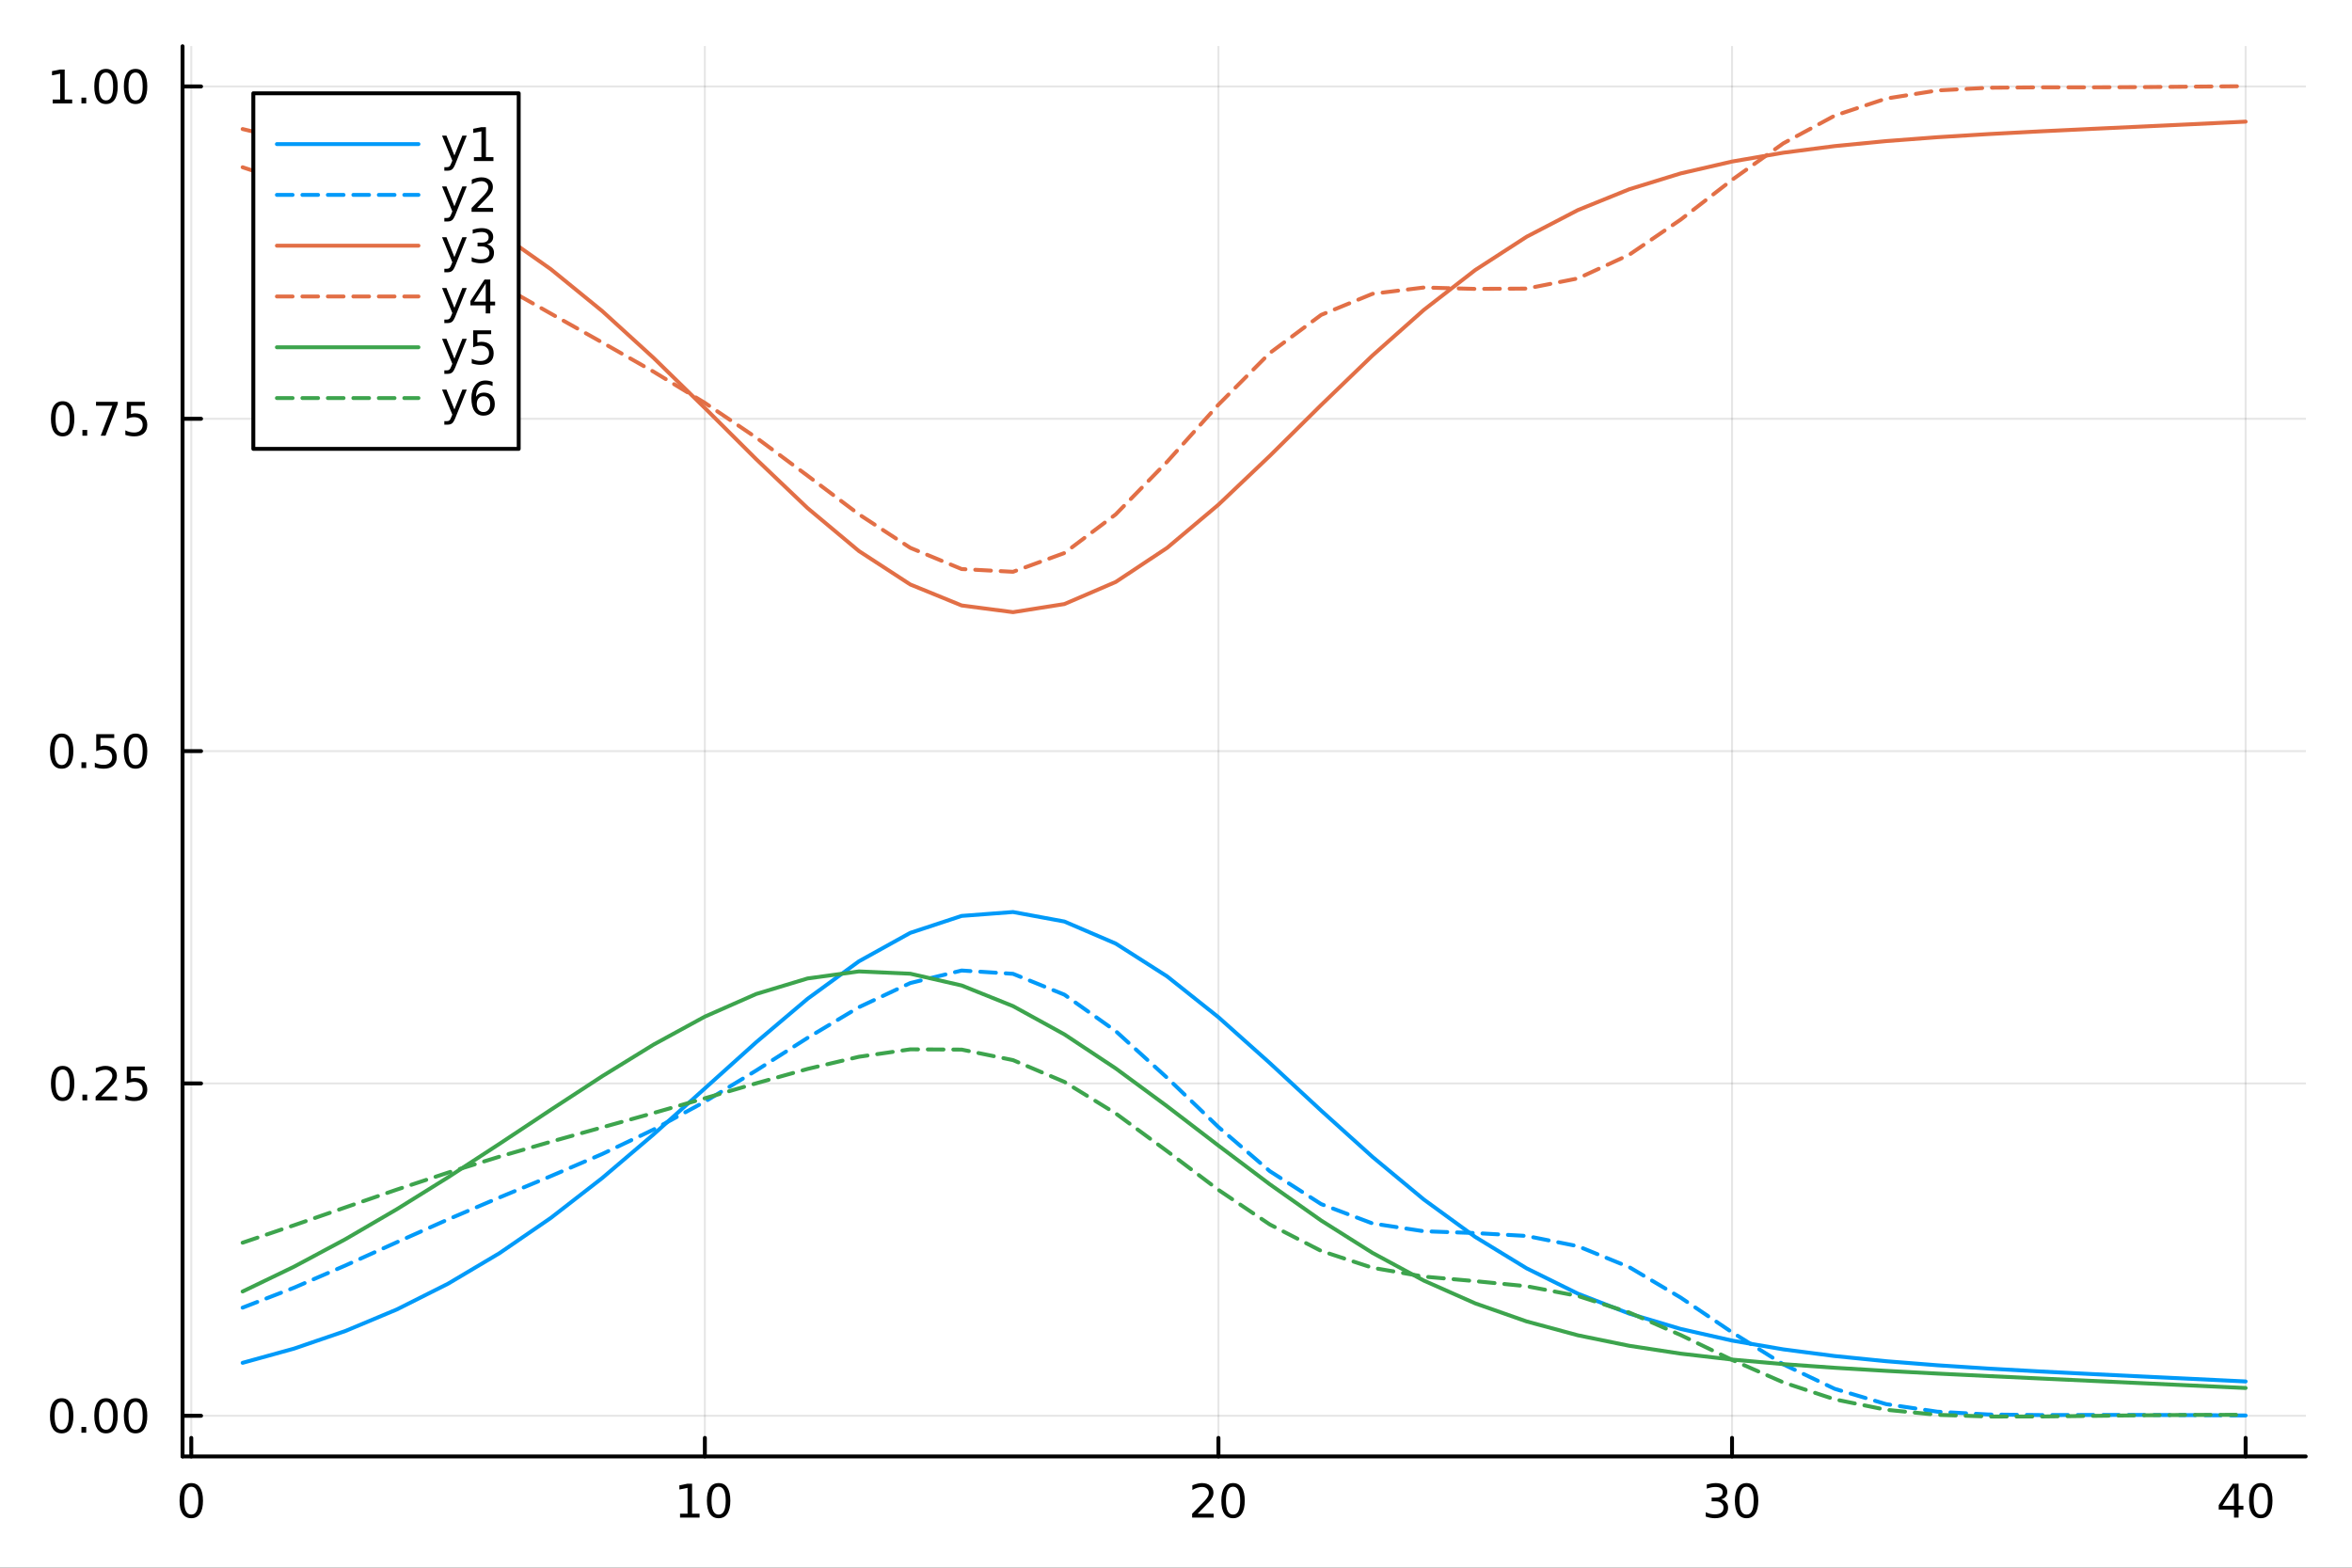 <?xml version="1.0" encoding="utf-8"?>
<svg xmlns="http://www.w3.org/2000/svg" xmlns:xlink="http://www.w3.org/1999/xlink" width="600" height="400" viewBox="0 0 2400 1600">
<rect x="0" y="0" width="2400" height="1600" fill="#333333" stroke="none"/>
<defs>
  <clipPath id="clip830">
    <rect x="0" y="0" width="2400" height="1600"/>
  </clipPath>
</defs>
<path clip-path="url(#clip830)" d="M0 1600 L2400 1600 L2400 0 L0 0  Z" fill="#ffffff" fill-rule="evenodd" fill-opacity="1"/>
<defs>
  <clipPath id="clip831">
    <rect x="480" y="0" width="1681" height="1600"/>
  </clipPath>
</defs>
<path clip-path="url(#clip830)" d="M186.274 1486.45 L2352.76 1486.45 L2352.76 47.244 L186.274 47.244  Z" fill="#ffffff" fill-rule="evenodd" fill-opacity="1"/>
<defs>
  <clipPath id="clip832">
    <rect x="186" y="47" width="2167" height="1440"/>
  </clipPath>
</defs>
<polyline clip-path="url(#clip832)" style="stroke:#000000; stroke-linecap:round; stroke-linejoin:round; stroke-width:2; stroke-opacity:0.1; fill:none" points="195.183,1486.45 195.183,47.244 "/>
<polyline clip-path="url(#clip832)" style="stroke:#000000; stroke-linecap:round; stroke-linejoin:round; stroke-width:2; stroke-opacity:0.1; fill:none" points="719.247,1486.45 719.247,47.244 "/>
<polyline clip-path="url(#clip832)" style="stroke:#000000; stroke-linecap:round; stroke-linejoin:round; stroke-width:2; stroke-opacity:0.1; fill:none" points="1243.31,1486.45 1243.31,47.244 "/>
<polyline clip-path="url(#clip832)" style="stroke:#000000; stroke-linecap:round; stroke-linejoin:round; stroke-width:2; stroke-opacity:0.1; fill:none" points="1767.38,1486.45 1767.38,47.244 "/>
<polyline clip-path="url(#clip832)" style="stroke:#000000; stroke-linecap:round; stroke-linejoin:round; stroke-width:2; stroke-opacity:0.1; fill:none" points="2291.44,1486.45 2291.44,47.244 "/>
<polyline clip-path="url(#clip830)" style="stroke:#000000; stroke-linecap:round; stroke-linejoin:round; stroke-width:4; stroke-opacity:1; fill:none" points="186.274,1486.45 2352.76,1486.45 "/>
<polyline clip-path="url(#clip830)" style="stroke:#000000; stroke-linecap:round; stroke-linejoin:round; stroke-width:4; stroke-opacity:1; fill:none" points="195.183,1486.45 195.183,1467.55 "/>
<polyline clip-path="url(#clip830)" style="stroke:#000000; stroke-linecap:round; stroke-linejoin:round; stroke-width:4; stroke-opacity:1; fill:none" points="719.247,1486.45 719.247,1467.55 "/>
<polyline clip-path="url(#clip830)" style="stroke:#000000; stroke-linecap:round; stroke-linejoin:round; stroke-width:4; stroke-opacity:1; fill:none" points="1243.31,1486.45 1243.31,1467.55 "/>
<polyline clip-path="url(#clip830)" style="stroke:#000000; stroke-linecap:round; stroke-linejoin:round; stroke-width:4; stroke-opacity:1; fill:none" points="1767.38,1486.45 1767.38,1467.55 "/>
<polyline clip-path="url(#clip830)" style="stroke:#000000; stroke-linecap:round; stroke-linejoin:round; stroke-width:4; stroke-opacity:1; fill:none" points="2291.44,1486.45 2291.44,1467.55 "/>
<path clip-path="url(#clip830)" d="M195.183 1517.37 Q191.572 1517.37 189.743 1520.93 Q187.938 1524.47 187.938 1531.6 Q187.938 1538.71 189.743 1542.27 Q191.572 1545.82 195.183 1545.82 Q198.817 1545.82 200.623 1542.27 Q202.452 1538.71 202.452 1531.6 Q202.452 1524.47 200.623 1520.93 Q198.817 1517.37 195.183 1517.37 M195.183 1513.66 Q200.993 1513.66 204.049 1518.27 Q207.127 1522.85 207.127 1531.6 Q207.127 1540.33 204.049 1544.94 Q200.993 1549.52 195.183 1549.52 Q189.373 1549.52 186.294 1544.94 Q183.239 1540.33 183.239 1531.6 Q183.239 1522.85 186.294 1518.27 Q189.373 1513.66 195.183 1513.66 Z" fill="#000000" fill-rule="nonzero" fill-opacity="1" /><path clip-path="url(#clip830)" d="M693.935 1544.91 L701.574 1544.91 L701.574 1518.55 L693.264 1520.21 L693.264 1515.95 L701.528 1514.29 L706.204 1514.29 L706.204 1544.91 L713.842 1544.91 L713.842 1548.85 L693.935 1548.85 L693.935 1544.91 Z" fill="#000000" fill-rule="nonzero" fill-opacity="1" /><path clip-path="url(#clip830)" d="M733.287 1517.37 Q729.676 1517.37 727.847 1520.93 Q726.041 1524.47 726.041 1531.6 Q726.041 1538.71 727.847 1542.27 Q729.676 1545.82 733.287 1545.82 Q736.921 1545.82 738.726 1542.27 Q740.555 1538.71 740.555 1531.6 Q740.555 1524.47 738.726 1520.93 Q736.921 1517.37 733.287 1517.37 M733.287 1513.66 Q739.097 1513.66 742.152 1518.27 Q745.231 1522.85 745.231 1531.6 Q745.231 1540.33 742.152 1544.94 Q739.097 1549.52 733.287 1549.52 Q727.477 1549.52 724.398 1544.94 Q721.342 1540.33 721.342 1531.6 Q721.342 1522.85 724.398 1518.27 Q727.477 1513.66 733.287 1513.66 Z" fill="#000000" fill-rule="nonzero" fill-opacity="1" /><path clip-path="url(#clip830)" d="M1222.08 1544.91 L1238.4 1544.91 L1238.4 1548.85 L1216.46 1548.85 L1216.46 1544.91 Q1219.12 1542.16 1223.71 1537.53 Q1228.31 1532.88 1229.49 1531.53 Q1231.74 1529.01 1232.62 1527.27 Q1233.52 1525.51 1233.52 1523.82 Q1233.52 1521.07 1231.58 1519.33 Q1229.65 1517.6 1226.55 1517.6 Q1224.35 1517.6 1221.9 1518.36 Q1219.47 1519.13 1216.69 1520.68 L1216.69 1515.95 Q1219.52 1514.82 1221.97 1514.24 Q1224.42 1513.66 1226.46 1513.66 Q1231.83 1513.66 1235.02 1516.35 Q1238.22 1519.03 1238.22 1523.52 Q1238.22 1525.65 1237.41 1527.57 Q1236.62 1529.47 1234.52 1532.07 Q1233.94 1532.74 1230.83 1535.95 Q1227.73 1539.15 1222.08 1544.91 Z" fill="#000000" fill-rule="nonzero" fill-opacity="1" /><path clip-path="url(#clip830)" d="M1258.22 1517.37 Q1254.61 1517.37 1252.78 1520.93 Q1250.97 1524.47 1250.97 1531.6 Q1250.97 1538.71 1252.78 1542.27 Q1254.61 1545.82 1258.22 1545.82 Q1261.85 1545.82 1263.66 1542.27 Q1265.49 1538.71 1265.49 1531.6 Q1265.49 1524.47 1263.66 1520.93 Q1261.85 1517.37 1258.22 1517.37 M1258.22 1513.66 Q1264.03 1513.66 1267.08 1518.27 Q1270.16 1522.85 1270.16 1531.6 Q1270.16 1540.33 1267.08 1544.94 Q1264.03 1549.52 1258.22 1549.52 Q1252.41 1549.52 1249.33 1544.94 Q1246.27 1540.33 1246.27 1531.6 Q1246.27 1522.85 1249.33 1518.27 Q1252.41 1513.66 1258.22 1513.66 Z" fill="#000000" fill-rule="nonzero" fill-opacity="1" /><path clip-path="url(#clip830)" d="M1756.22 1530.21 Q1759.58 1530.93 1761.45 1533.2 Q1763.35 1535.47 1763.35 1538.8 Q1763.35 1543.92 1759.83 1546.72 Q1756.31 1549.52 1749.83 1549.52 Q1747.65 1549.52 1745.34 1549.08 Q1743.05 1548.66 1740.59 1547.81 L1740.59 1543.29 Q1742.54 1544.43 1744.85 1545.01 Q1747.17 1545.58 1749.69 1545.58 Q1754.09 1545.58 1756.38 1543.85 Q1758.7 1542.11 1758.7 1538.8 Q1758.7 1535.75 1756.54 1534.03 Q1754.41 1532.3 1750.59 1532.3 L1746.57 1532.3 L1746.57 1528.45 L1750.78 1528.45 Q1754.23 1528.45 1756.06 1527.09 Q1757.89 1525.7 1757.89 1523.11 Q1757.89 1520.45 1755.99 1519.03 Q1754.11 1517.6 1750.59 1517.6 Q1748.67 1517.6 1746.47 1518.01 Q1744.27 1518.43 1741.64 1519.31 L1741.64 1515.14 Q1744.3 1514.4 1746.61 1514.03 Q1748.95 1513.66 1751.01 1513.66 Q1756.33 1513.66 1759.44 1516.09 Q1762.54 1518.5 1762.54 1522.62 Q1762.54 1525.49 1760.89 1527.48 Q1759.25 1529.45 1756.22 1530.21 Z" fill="#000000" fill-rule="nonzero" fill-opacity="1" /><path clip-path="url(#clip830)" d="M1782.21 1517.37 Q1778.6 1517.37 1776.77 1520.93 Q1774.97 1524.47 1774.97 1531.6 Q1774.97 1538.71 1776.77 1542.27 Q1778.6 1545.82 1782.21 1545.82 Q1785.85 1545.82 1787.65 1542.27 Q1789.48 1538.71 1789.48 1531.6 Q1789.48 1524.47 1787.65 1520.93 Q1785.85 1517.37 1782.21 1517.37 M1782.21 1513.66 Q1788.02 1513.66 1791.08 1518.27 Q1794.16 1522.85 1794.16 1531.6 Q1794.16 1540.33 1791.08 1544.94 Q1788.02 1549.52 1782.21 1549.52 Q1776.4 1549.52 1773.33 1544.94 Q1770.27 1540.33 1770.27 1531.6 Q1770.27 1522.85 1773.33 1518.27 Q1776.4 1513.66 1782.21 1513.66 Z" fill="#000000" fill-rule="nonzero" fill-opacity="1" /><path clip-path="url(#clip830)" d="M2279.61 1518.36 L2267.81 1536.81 L2279.61 1536.81 L2279.61 1518.36 M2278.38 1514.29 L2284.26 1514.29 L2284.26 1536.81 L2289.2 1536.81 L2289.2 1540.7 L2284.26 1540.7 L2284.26 1548.85 L2279.61 1548.85 L2279.61 1540.7 L2264.01 1540.7 L2264.01 1536.19 L2278.38 1514.29 Z" fill="#000000" fill-rule="nonzero" fill-opacity="1" /><path clip-path="url(#clip830)" d="M2306.93 1517.37 Q2303.32 1517.37 2301.49 1520.93 Q2299.68 1524.47 2299.68 1531.6 Q2299.68 1538.71 2301.49 1542.27 Q2303.32 1545.82 2306.93 1545.82 Q2310.56 1545.82 2312.37 1542.27 Q2314.19 1538.71 2314.19 1531.6 Q2314.19 1524.47 2312.37 1520.93 Q2310.56 1517.37 2306.93 1517.37 M2306.93 1513.66 Q2312.74 1513.66 2315.79 1518.27 Q2318.87 1522.85 2318.87 1531.6 Q2318.87 1540.33 2315.79 1544.94 Q2312.74 1549.52 2306.93 1549.52 Q2301.12 1549.52 2298.04 1544.94 Q2294.98 1540.33 2294.98 1531.6 Q2294.98 1522.85 2298.04 1518.27 Q2301.12 1513.66 2306.93 1513.66 Z" fill="#000000" fill-rule="nonzero" fill-opacity="1" /><polyline clip-path="url(#clip832)" style="stroke:#000000; stroke-linecap:round; stroke-linejoin:round; stroke-width:2; stroke-opacity:0.1; fill:none" points="186.274,1444.96 2352.76,1444.96 "/>
<polyline clip-path="url(#clip832)" style="stroke:#000000; stroke-linecap:round; stroke-linejoin:round; stroke-width:2; stroke-opacity:0.1; fill:none" points="186.274,1105.77 2352.76,1105.77 "/>
<polyline clip-path="url(#clip832)" style="stroke:#000000; stroke-linecap:round; stroke-linejoin:round; stroke-width:2; stroke-opacity:0.1; fill:none" points="186.274,766.593 2352.76,766.593 "/>
<polyline clip-path="url(#clip832)" style="stroke:#000000; stroke-linecap:round; stroke-linejoin:round; stroke-width:2; stroke-opacity:0.1; fill:none" points="186.274,427.412 2352.76,427.412 "/>
<polyline clip-path="url(#clip832)" style="stroke:#000000; stroke-linecap:round; stroke-linejoin:round; stroke-width:2; stroke-opacity:0.1; fill:none" points="186.274,88.231 2352.76,88.231 "/>
<polyline clip-path="url(#clip830)" style="stroke:#000000; stroke-linecap:round; stroke-linejoin:round; stroke-width:4; stroke-opacity:1; fill:none" points="186.274,1486.45 186.274,47.244 "/>
<polyline clip-path="url(#clip830)" style="stroke:#000000; stroke-linecap:round; stroke-linejoin:round; stroke-width:4; stroke-opacity:1; fill:none" points="186.274,1444.96 205.172,1444.96 "/>
<polyline clip-path="url(#clip830)" style="stroke:#000000; stroke-linecap:round; stroke-linejoin:round; stroke-width:4; stroke-opacity:1; fill:none" points="186.274,1105.77 205.172,1105.77 "/>
<polyline clip-path="url(#clip830)" style="stroke:#000000; stroke-linecap:round; stroke-linejoin:round; stroke-width:4; stroke-opacity:1; fill:none" points="186.274,766.593 205.172,766.593 "/>
<polyline clip-path="url(#clip830)" style="stroke:#000000; stroke-linecap:round; stroke-linejoin:round; stroke-width:4; stroke-opacity:1; fill:none" points="186.274,427.412 205.172,427.412 "/>
<polyline clip-path="url(#clip830)" style="stroke:#000000; stroke-linecap:round; stroke-linejoin:round; stroke-width:4; stroke-opacity:1; fill:none" points="186.274,88.231 205.172,88.231 "/>
<path clip-path="url(#clip830)" d="M62.937 1430.75 Q59.325 1430.75 57.497 1434.32 Q55.691 1437.86 55.691 1444.99 Q55.691 1452.1 57.497 1455.66 Q59.325 1459.2 62.937 1459.2 Q66.571 1459.2 68.376 1455.66 Q70.205 1452.1 70.205 1444.99 Q70.205 1437.86 68.376 1434.32 Q66.571 1430.75 62.937 1430.75 M62.937 1427.05 Q68.747 1427.05 71.802 1431.66 Q74.881 1436.24 74.881 1444.99 Q74.881 1453.72 71.802 1458.32 Q68.747 1462.91 62.937 1462.91 Q57.126 1462.91 54.048 1458.32 Q50.992 1453.72 50.992 1444.99 Q50.992 1436.24 54.048 1431.66 Q57.126 1427.05 62.937 1427.05 Z" fill="#000000" fill-rule="nonzero" fill-opacity="1" /><path clip-path="url(#clip830)" d="M83.098 1456.36 L87.983 1456.36 L87.983 1462.24 L83.098 1462.24 L83.098 1456.36 Z" fill="#000000" fill-rule="nonzero" fill-opacity="1" /><path clip-path="url(#clip830)" d="M108.168 1430.75 Q104.557 1430.75 102.728 1434.32 Q100.922 1437.86 100.922 1444.99 Q100.922 1452.1 102.728 1455.66 Q104.557 1459.2 108.168 1459.2 Q111.802 1459.2 113.608 1455.66 Q115.436 1452.1 115.436 1444.99 Q115.436 1437.86 113.608 1434.32 Q111.802 1430.75 108.168 1430.75 M108.168 1427.05 Q113.978 1427.05 117.033 1431.66 Q120.112 1436.24 120.112 1444.99 Q120.112 1453.72 117.033 1458.32 Q113.978 1462.91 108.168 1462.91 Q102.358 1462.91 99.279 1458.32 Q96.223 1453.72 96.223 1444.99 Q96.223 1436.24 99.279 1431.66 Q102.358 1427.05 108.168 1427.05 Z" fill="#000000" fill-rule="nonzero" fill-opacity="1" /><path clip-path="url(#clip830)" d="M138.33 1430.75 Q134.719 1430.75 132.89 1434.32 Q131.084 1437.86 131.084 1444.99 Q131.084 1452.1 132.89 1455.66 Q134.719 1459.2 138.33 1459.2 Q141.964 1459.2 143.769 1455.66 Q145.598 1452.1 145.598 1444.99 Q145.598 1437.86 143.769 1434.32 Q141.964 1430.75 138.33 1430.75 M138.33 1427.05 Q144.14 1427.05 147.195 1431.66 Q150.274 1436.24 150.274 1444.99 Q150.274 1453.72 147.195 1458.32 Q144.14 1462.91 138.33 1462.91 Q132.519 1462.91 129.441 1458.32 Q126.385 1453.72 126.385 1444.99 Q126.385 1436.24 129.441 1431.66 Q132.519 1427.05 138.33 1427.05 Z" fill="#000000" fill-rule="nonzero" fill-opacity="1" /><path clip-path="url(#clip830)" d="M63.932 1091.57 Q60.321 1091.57 58.492 1095.14 Q56.687 1098.68 56.687 1105.81 Q56.687 1112.92 58.492 1116.48 Q60.321 1120.02 63.932 1120.02 Q67.566 1120.02 69.372 1116.48 Q71.2 1112.92 71.2 1105.81 Q71.2 1098.68 69.372 1095.14 Q67.566 1091.57 63.932 1091.57 M63.932 1087.87 Q69.742 1087.87 72.798 1092.48 Q75.876 1097.06 75.876 1105.81 Q75.876 1114.54 72.798 1119.14 Q69.742 1123.73 63.932 1123.73 Q58.122 1123.73 55.043 1119.14 Q51.987 1114.54 51.987 1105.81 Q51.987 1097.06 55.043 1092.48 Q58.122 1087.87 63.932 1087.87 Z" fill="#000000" fill-rule="nonzero" fill-opacity="1" /><path clip-path="url(#clip830)" d="M84.094 1117.17 L88.978 1117.17 L88.978 1123.05 L84.094 1123.05 L84.094 1117.17 Z" fill="#000000" fill-rule="nonzero" fill-opacity="1" /><path clip-path="url(#clip830)" d="M103.191 1119.12 L119.51 1119.12 L119.51 1123.05 L97.566 1123.05 L97.566 1119.12 Q100.228 1116.36 104.811 1111.73 Q109.418 1107.08 110.598 1105.74 Q112.844 1103.22 113.723 1101.48 Q114.626 1099.72 114.626 1098.03 Q114.626 1095.28 112.682 1093.54 Q110.76 1091.8 107.658 1091.8 Q105.459 1091.8 103.006 1092.57 Q100.575 1093.33 97.797 1094.88 L97.797 1090.16 Q100.621 1089.03 103.075 1088.45 Q105.529 1087.87 107.566 1087.87 Q112.936 1087.87 116.131 1090.55 Q119.325 1093.24 119.325 1097.73 Q119.325 1099.86 118.515 1101.78 Q117.728 1103.68 115.621 1106.27 Q115.043 1106.94 111.941 1110.16 Q108.839 1113.36 103.191 1119.12 Z" fill="#000000" fill-rule="nonzero" fill-opacity="1" /><path clip-path="url(#clip830)" d="M129.371 1088.49 L147.728 1088.49 L147.728 1092.43 L133.654 1092.43 L133.654 1100.9 Q134.672 1100.55 135.691 1100.39 Q136.709 1100.21 137.728 1100.21 Q143.515 1100.21 146.894 1103.38 Q150.274 1106.55 150.274 1111.97 Q150.274 1117.55 146.802 1120.65 Q143.33 1123.73 137.01 1123.73 Q134.834 1123.73 132.566 1123.36 Q130.32 1122.98 127.913 1122.24 L127.913 1117.55 Q129.996 1118.68 132.219 1119.23 Q134.441 1119.79 136.918 1119.79 Q140.922 1119.79 143.26 1117.68 Q145.598 1115.58 145.598 1111.97 Q145.598 1108.36 143.26 1106.25 Q140.922 1104.14 136.918 1104.14 Q135.043 1104.14 133.168 1104.56 Q131.316 1104.98 129.371 1105.86 L129.371 1088.49 Z" fill="#000000" fill-rule="nonzero" fill-opacity="1" /><path clip-path="url(#clip830)" d="M62.937 752.392 Q59.325 752.392 57.497 755.957 Q55.691 759.498 55.691 766.628 Q55.691 773.734 57.497 777.299 Q59.325 780.841 62.937 780.841 Q66.571 780.841 68.376 777.299 Q70.205 773.734 70.205 766.628 Q70.205 759.498 68.376 755.957 Q66.571 752.392 62.937 752.392 M62.937 748.688 Q68.747 748.688 71.802 753.295 Q74.881 757.878 74.881 766.628 Q74.881 775.355 71.802 779.961 Q68.747 784.545 62.937 784.545 Q57.126 784.545 54.048 779.961 Q50.992 775.355 50.992 766.628 Q50.992 757.878 54.048 753.295 Q57.126 748.688 62.937 748.688 Z" fill="#000000" fill-rule="nonzero" fill-opacity="1" /><path clip-path="url(#clip830)" d="M83.098 777.994 L87.983 777.994 L87.983 783.873 L83.098 783.873 L83.098 777.994 Z" fill="#000000" fill-rule="nonzero" fill-opacity="1" /><path clip-path="url(#clip830)" d="M98.214 749.313 L116.57 749.313 L116.57 753.248 L102.496 753.248 L102.496 761.721 Q103.515 761.373 104.534 761.211 Q105.552 761.026 106.571 761.026 Q112.358 761.026 115.737 764.197 Q119.117 767.369 119.117 772.785 Q119.117 778.364 115.645 781.466 Q112.172 784.545 105.853 784.545 Q103.677 784.545 101.409 784.174 Q99.163 783.804 96.756 783.063 L96.756 778.364 Q98.839 779.498 101.061 780.054 Q103.284 780.609 105.76 780.609 Q109.765 780.609 112.103 778.503 Q114.441 776.396 114.441 772.785 Q114.441 769.174 112.103 767.068 Q109.765 764.961 105.76 764.961 Q103.885 764.961 102.01 765.378 Q100.159 765.795 98.214 766.674 L98.214 749.313 Z" fill="#000000" fill-rule="nonzero" fill-opacity="1" /><path clip-path="url(#clip830)" d="M138.33 752.392 Q134.719 752.392 132.89 755.957 Q131.084 759.498 131.084 766.628 Q131.084 773.734 132.89 777.299 Q134.719 780.841 138.33 780.841 Q141.964 780.841 143.769 777.299 Q145.598 773.734 145.598 766.628 Q145.598 759.498 143.769 755.957 Q141.964 752.392 138.33 752.392 M138.33 748.688 Q144.14 748.688 147.195 753.295 Q150.274 757.878 150.274 766.628 Q150.274 775.355 147.195 779.961 Q144.14 784.545 138.33 784.545 Q132.519 784.545 129.441 779.961 Q126.385 775.355 126.385 766.628 Q126.385 757.878 129.441 753.295 Q132.519 748.688 138.33 748.688 Z" fill="#000000" fill-rule="nonzero" fill-opacity="1" /><path clip-path="url(#clip830)" d="M63.932 413.211 Q60.321 413.211 58.492 416.776 Q56.687 420.317 56.687 427.447 Q56.687 434.553 58.492 438.118 Q60.321 441.66 63.932 441.66 Q67.566 441.66 69.372 438.118 Q71.2 434.553 71.2 427.447 Q71.2 420.317 69.372 416.776 Q67.566 413.211 63.932 413.211 M63.932 409.507 Q69.742 409.507 72.798 414.114 Q75.876 418.697 75.876 427.447 Q75.876 436.174 72.798 440.78 Q69.742 445.363 63.932 445.363 Q58.122 445.363 55.043 440.78 Q51.987 436.174 51.987 427.447 Q51.987 418.697 55.043 414.114 Q58.122 409.507 63.932 409.507 Z" fill="#000000" fill-rule="nonzero" fill-opacity="1" /><path clip-path="url(#clip830)" d="M84.094 438.813 L88.978 438.813 L88.978 444.692 L84.094 444.692 L84.094 438.813 Z" fill="#000000" fill-rule="nonzero" fill-opacity="1" /><path clip-path="url(#clip830)" d="M97.983 410.132 L120.205 410.132 L120.205 412.123 L107.658 444.692 L102.774 444.692 L114.58 414.067 L97.983 414.067 L97.983 410.132 Z" fill="#000000" fill-rule="nonzero" fill-opacity="1" /><path clip-path="url(#clip830)" d="M129.371 410.132 L147.728 410.132 L147.728 414.067 L133.654 414.067 L133.654 422.54 Q134.672 422.192 135.691 422.03 Q136.709 421.845 137.728 421.845 Q143.515 421.845 146.894 425.016 Q150.274 428.188 150.274 433.604 Q150.274 439.183 146.802 442.285 Q143.33 445.363 137.01 445.363 Q134.834 445.363 132.566 444.993 Q130.32 444.623 127.913 443.882 L127.913 439.183 Q129.996 440.317 132.219 440.873 Q134.441 441.428 136.918 441.428 Q140.922 441.428 143.26 439.322 Q145.598 437.215 145.598 433.604 Q145.598 429.993 143.26 427.887 Q140.922 425.78 136.918 425.78 Q135.043 425.78 133.168 426.197 Q131.316 426.614 129.371 427.493 L129.371 410.132 Z" fill="#000000" fill-rule="nonzero" fill-opacity="1" /><path clip-path="url(#clip830)" d="M53.747 101.576 L61.386 101.576 L61.386 75.21 L53.075 76.877 L53.075 72.618 L61.339 70.951 L66.015 70.951 L66.015 101.576 L73.654 101.576 L73.654 105.511 L53.747 105.511 L53.747 101.576 Z" fill="#000000" fill-rule="nonzero" fill-opacity="1" /><path clip-path="url(#clip830)" d="M83.098 99.632 L87.983 99.632 L87.983 105.511 L83.098 105.511 L83.098 99.632 Z" fill="#000000" fill-rule="nonzero" fill-opacity="1" /><path clip-path="url(#clip830)" d="M108.168 74.03 Q104.557 74.03 102.728 77.595 Q100.922 81.136 100.922 88.266 Q100.922 95.372 102.728 98.937 Q104.557 102.479 108.168 102.479 Q111.802 102.479 113.608 98.937 Q115.436 95.372 115.436 88.266 Q115.436 81.136 113.608 77.595 Q111.802 74.03 108.168 74.03 M108.168 70.326 Q113.978 70.326 117.033 74.933 Q120.112 79.516 120.112 88.266 Q120.112 96.993 117.033 101.599 Q113.978 106.182 108.168 106.182 Q102.358 106.182 99.279 101.599 Q96.223 96.993 96.223 88.266 Q96.223 79.516 99.279 74.933 Q102.358 70.326 108.168 70.326 Z" fill="#000000" fill-rule="nonzero" fill-opacity="1" /><path clip-path="url(#clip830)" d="M138.33 74.03 Q134.719 74.03 132.89 77.595 Q131.084 81.136 131.084 88.266 Q131.084 95.372 132.89 98.937 Q134.719 102.479 138.33 102.479 Q141.964 102.479 143.769 98.937 Q145.598 95.372 145.598 88.266 Q145.598 81.136 143.769 77.595 Q141.964 74.03 138.33 74.03 M138.33 70.326 Q144.14 70.326 147.195 74.933 Q150.274 79.516 150.274 88.266 Q150.274 96.993 147.195 101.599 Q144.14 106.182 138.33 106.182 Q132.519 106.182 129.441 101.599 Q126.385 96.993 126.385 88.266 Q126.385 79.516 129.441 74.933 Q132.519 70.326 138.33 70.326 Z" fill="#000000" fill-rule="nonzero" fill-opacity="1" /><polyline clip-path="url(#clip832)" style="stroke:#009af9; stroke-linecap:round; stroke-linejoin:round; stroke-width:4; stroke-opacity:1; fill:none" points="247.59,1390.91 299.996,1376.42 352.402,1358.45 404.809,1336.5 457.215,1310.15 509.622,1279.04 562.028,1243.05 614.435,1202.38 666.841,1157.82 719.247,1110.84 771.654,1063.71 824.06,1019.38 876.467,981.121 928.873,952.08 981.28,934.798 1033.69,930.823 1086.09,940.514 1138.5,963.031 1190.91,996.486 1243.31,1038.19 1295.72,1084.96 1348.12,1133.49 1400.53,1180.75 1452.94,1224.28 1505.34,1262.43 1557.75,1294.46 1610.16,1320.36 1662.56,1340.7 1714.97,1356.34 1767.38,1368.21 1819.78,1377.19 1872.19,1384.01 1924.6,1389.27 1977,1393.41 2029.41,1396.81 2081.81,1399.72 2134.22,1402.37 2186.63,1404.89 2239.03,1407.39 2291.44,1409.93 "/>
<polyline clip-path="url(#clip832)" style="stroke:#009af9; stroke-linecap:round; stroke-linejoin:round; stroke-width:4; stroke-opacity:1; fill:none" stroke-dasharray="16, 10" points="247.59,1334.59 299.996,1314.27 352.402,1291.59 404.809,1267.89 457.215,1244.54 509.622,1222.18 562.028,1200.39 614.435,1177.84 666.841,1152.87 719.247,1124.39 771.654,1092.57 824.06,1059.27 876.467,1027.95 928.873,1003.31 981.28,990.517 1033.69,993.889 1086.09,1015.16 1138.5,1052.36 1190.91,1099.97 1243.31,1150.27 1295.72,1195.29 1348.12,1228.9 1400.53,1248.66 1452.94,1256.63 1505.34,1258.47 1557.75,1261.43 1610.16,1271.91 1662.56,1293.28 1714.97,1324.34 1767.38,1359.74 1819.78,1392.51 1872.19,1417.47 1924.6,1433.05 1977,1440.81 2029.41,1443.67 2081.81,1444.22 2134.22,1444.12 2186.63,1444.1 2239.03,1444.31 2291.44,1444.66 "/>
<polyline clip-path="url(#clip832)" style="stroke:#e26f46; stroke-linecap:round; stroke-linejoin:round; stroke-width:4; stroke-opacity:1; fill:none" points="247.59,131.703 299.996,144.363 352.402,160.626 404.809,181.19 457.215,206.724 509.622,237.79 562.028,274.718 614.435,317.426 666.841,365.191 719.247,416.441 771.654,468.674 824.06,518.581 876.467,562.415 928.873,596.532 981.28,617.948 1033.69,624.786 1086.09,616.512 1138.5,593.959 1190.91,559.163 1243.31,515.089 1295.72,465.265 1348.12,413.368 1400.53,362.79 1452.94,316.263 1505.34,275.604 1557.75,241.65 1610.16,214.374 1662.56,193.138 1714.97,176.983 1767.38,164.871 1819.78,155.847 1872.19,149.104 1924.6,144.001 1977,140.035 2029.41,136.821 2081.81,134.064 2134.22,131.548 2186.63,129.117 2239.03,126.669 2291.44,124.146 "/>
<polyline clip-path="url(#clip832)" style="stroke:#e26f46; stroke-linecap:round; stroke-linejoin:round; stroke-width:4; stroke-opacity:1; fill:none" stroke-dasharray="16, 10" points="247.59,170.716 299.996,188.068 352.402,208.821 404.809,233.303 457.215,260.918 509.622,290.305 562.028,320.037 614.435,349.486 666.841,379.318 719.247,411.19 771.654,446.626 824.06,485.514 876.467,524.936 928.873,559.112 981.28,580.773 1033.69,583.575 1086.09,564.456 1138.5,524.983 1190.91,471.334 1243.31,412.987 1295.72,360.276 1348.12,321.394 1400.53,299.862 1452.94,293.426 1505.34,294.855 1557.75,294.536 1610.16,284.138 1662.56,259.935 1714.97,224.155 1767.38,183.587 1819.78,146.259 1872.19,118 1924.6,100.616 1977,92.297 2029.41,89.536 2081.81,89.119 2134.22,89.124 2186.63,88.876 2239.03,88.413 2291.44,87.976 "/>
<polyline clip-path="url(#clip832)" style="stroke:#3da44d; stroke-linecap:round; stroke-linejoin:round; stroke-width:4; stroke-opacity:1; fill:none" points="247.59,1318.1 299.996,1292.82 352.402,1264.77 404.809,1234.22 457.215,1201.57 509.622,1167.44 562.028,1132.69 614.435,1098.45 666.841,1066.17 719.247,1037.57 771.654,1014.47 824.06,998.62 876.467,991.441 928.873,993.785 981.28,1005.79 1033.69,1026.85 1086.09,1055.68 1138.5,1090.46 1190.91,1129.06 1243.31,1169.2 1295.72,1208.7 1348.12,1245.69 1400.53,1278.74 1452.94,1307.02 1505.34,1330.25 1557.75,1348.66 1610.16,1362.84 1662.56,1373.54 1714.97,1381.55 1767.38,1387.59 1819.78,1392.25 1872.19,1395.98 1924.6,1399.11 1977,1401.88 2029.41,1404.44 2081.81,1406.9 2134.22,1409.32 2186.63,1411.74 2239.03,1414.17 2291.44,1416.61 "/>
<polyline clip-path="url(#clip832)" style="stroke:#3da44d; stroke-linecap:round; stroke-linejoin:round; stroke-width:4; stroke-opacity:1; fill:none" stroke-dasharray="16, 10" points="247.59,1268.31 299.996,1250.52 352.402,1232.28 404.809,1214.16 457.215,1196.78 509.622,1180.52 562.028,1165.28 614.435,1150.62 666.841,1135.96 719.247,1120.92 771.654,1105.64 824.06,1090.96 876.467,1078.55 928.873,1070.97 981.28,1071.23 1033.69,1081.96 1086.09,1104.16 1138.5,1136.38 1190.91,1174.87 1243.31,1214.42 1295.72,1249.71 1348.12,1276.71 1400.53,1293.93 1452.94,1302.91 1505.34,1307.55 1557.75,1312.72 1610.16,1322.68 1662.56,1339.6 1714.97,1362.57 1767.38,1387.91 1819.78,1410.93 1872.19,1428.2 1924.6,1438.83 1977,1444 2029.41,1445.72 2081.81,1445.7 2134.22,1445.08 2186.63,1444.45 2239.03,1444.07 2291.44,1443.98 "/>
<path clip-path="url(#clip830)" d="M258.49 458.098 L529.281 458.098 L529.281 95.218 L258.49 95.218  Z" fill="#ffffff" fill-rule="evenodd" fill-opacity="1"/>
<polyline clip-path="url(#clip830)" style="stroke:#000000; stroke-linecap:round; stroke-linejoin:round; stroke-width:4; stroke-opacity:1; fill:none" points="258.49,458.098 529.281,458.098 529.281,95.218 258.49,95.218 258.49,458.098 "/>
<polyline clip-path="url(#clip830)" style="stroke:#009af9; stroke-linecap:round; stroke-linejoin:round; stroke-width:4; stroke-opacity:1; fill:none" points="282.562,147.058 426.994,147.058 "/>
<path clip-path="url(#clip830)" d="M464.909 166.745 Q463.103 171.375 461.39 172.787 Q459.677 174.199 456.807 174.199 L453.404 174.199 L453.404 170.634 L455.904 170.634 Q457.663 170.634 458.636 169.8 Q459.608 168.967 460.788 165.865 L461.552 163.921 L451.066 138.412 L455.58 138.412 L463.682 158.689 L471.784 138.412 L476.298 138.412 L464.909 166.745 Z" fill="#000000" fill-rule="nonzero" fill-opacity="1" /><path clip-path="url(#clip830)" d="M483.589 160.402 L491.228 160.402 L491.228 134.037 L482.918 135.703 L482.918 131.444 L491.182 129.778 L495.858 129.778 L495.858 160.402 L503.497 160.402 L503.497 164.338 L483.589 164.338 L483.589 160.402 Z" fill="#000000" fill-rule="nonzero" fill-opacity="1" /><polyline clip-path="url(#clip830)" style="stroke:#009af9; stroke-linecap:round; stroke-linejoin:round; stroke-width:4; stroke-opacity:1; fill:none" stroke-dasharray="16, 10" points="282.562,198.898 426.994,198.898 "/>
<path clip-path="url(#clip830)" d="M464.909 218.585 Q463.103 223.215 461.39 224.627 Q459.677 226.039 456.807 226.039 L453.404 226.039 L453.404 222.474 L455.904 222.474 Q457.663 222.474 458.636 221.64 Q459.608 220.807 460.788 217.705 L461.552 215.761 L451.066 190.252 L455.58 190.252 L463.682 210.529 L471.784 190.252 L476.298 190.252 L464.909 218.585 Z" fill="#000000" fill-rule="nonzero" fill-opacity="1" /><path clip-path="url(#clip830)" d="M486.807 212.242 L503.126 212.242 L503.126 216.178 L481.182 216.178 L481.182 212.242 Q483.844 209.488 488.427 204.858 Q493.034 200.205 494.214 198.863 Q496.46 196.34 497.339 194.604 Q498.242 192.844 498.242 191.155 Q498.242 188.4 496.297 186.664 Q494.376 184.928 491.274 184.928 Q489.075 184.928 486.622 185.692 Q484.191 186.455 481.413 188.006 L481.413 183.284 Q484.237 182.15 486.691 181.571 Q489.145 180.993 491.182 180.993 Q496.552 180.993 499.747 183.678 Q502.941 186.363 502.941 190.854 Q502.941 192.983 502.131 194.905 Q501.344 196.803 499.237 199.395 Q498.659 200.067 495.557 203.284 Q492.455 206.479 486.807 212.242 Z" fill="#000000" fill-rule="nonzero" fill-opacity="1" /><polyline clip-path="url(#clip830)" style="stroke:#e26f46; stroke-linecap:round; stroke-linejoin:round; stroke-width:4; stroke-opacity:1; fill:none" points="282.562,250.738 426.994,250.738 "/>
<path clip-path="url(#clip830)" d="M464.909 270.425 Q463.103 275.055 461.39 276.467 Q459.677 277.879 456.807 277.879 L453.404 277.879 L453.404 274.314 L455.904 274.314 Q457.663 274.314 458.636 273.48 Q459.608 272.647 460.788 269.545 L461.552 267.601 L451.066 242.092 L455.58 242.092 L463.682 262.369 L471.784 242.092 L476.298 242.092 L464.909 270.425 Z" fill="#000000" fill-rule="nonzero" fill-opacity="1" /><path clip-path="url(#clip830)" d="M496.946 249.383 Q500.302 250.101 502.177 252.369 Q504.075 254.638 504.075 257.971 Q504.075 263.087 500.557 265.888 Q497.038 268.689 490.557 268.689 Q488.381 268.689 486.066 268.249 Q483.774 267.832 481.321 266.976 L481.321 262.462 Q483.265 263.596 485.58 264.175 Q487.895 264.754 490.418 264.754 Q494.816 264.754 497.108 263.018 Q499.422 261.281 499.422 257.971 Q499.422 254.916 497.27 253.203 Q495.14 251.467 491.321 251.467 L487.293 251.467 L487.293 247.624 L491.506 247.624 Q494.955 247.624 496.784 246.258 Q498.612 244.87 498.612 242.277 Q498.612 239.615 496.714 238.203 Q494.839 236.768 491.321 236.768 Q489.399 236.768 487.2 237.184 Q485.001 237.601 482.362 238.481 L482.362 234.314 Q485.024 233.573 487.339 233.203 Q489.677 232.833 491.737 232.833 Q497.061 232.833 500.163 235.263 Q503.265 237.67 503.265 241.791 Q503.265 244.661 501.622 246.652 Q499.978 248.62 496.946 249.383 Z" fill="#000000" fill-rule="nonzero" fill-opacity="1" /><polyline clip-path="url(#clip830)" style="stroke:#e26f46; stroke-linecap:round; stroke-linejoin:round; stroke-width:4; stroke-opacity:1; fill:none" stroke-dasharray="16, 10" points="282.562,302.578 426.994,302.578 "/>
<path clip-path="url(#clip830)" d="M464.909 322.265 Q463.103 326.895 461.39 328.307 Q459.677 329.719 456.807 329.719 L453.404 329.719 L453.404 326.154 L455.904 326.154 Q457.663 326.154 458.636 325.32 Q459.608 324.487 460.788 321.385 L461.552 319.441 L451.066 293.932 L455.58 293.932 L463.682 314.209 L471.784 293.932 L476.298 293.932 L464.909 322.265 Z" fill="#000000" fill-rule="nonzero" fill-opacity="1" /><path clip-path="url(#clip830)" d="M495.626 289.372 L483.821 307.821 L495.626 307.821 L495.626 289.372 M494.399 285.298 L500.279 285.298 L500.279 307.821 L505.209 307.821 L505.209 311.709 L500.279 311.709 L500.279 319.858 L495.626 319.858 L495.626 311.709 L480.024 311.709 L480.024 307.196 L494.399 285.298 Z" fill="#000000" fill-rule="nonzero" fill-opacity="1" /><polyline clip-path="url(#clip830)" style="stroke:#3da44d; stroke-linecap:round; stroke-linejoin:round; stroke-width:4; stroke-opacity:1; fill:none" points="282.562,354.418 426.994,354.418 "/>
<path clip-path="url(#clip830)" d="M464.909 374.105 Q463.103 378.735 461.39 380.147 Q459.677 381.559 456.807 381.559 L453.404 381.559 L453.404 377.994 L455.904 377.994 Q457.663 377.994 458.636 377.16 Q459.608 376.327 460.788 373.225 L461.552 371.281 L451.066 345.772 L455.58 345.772 L463.682 366.049 L471.784 345.772 L476.298 345.772 L464.909 374.105 Z" fill="#000000" fill-rule="nonzero" fill-opacity="1" /><path clip-path="url(#clip830)" d="M482.825 337.138 L501.182 337.138 L501.182 341.073 L487.108 341.073 L487.108 349.545 Q488.126 349.198 489.145 349.036 Q490.163 348.85 491.182 348.85 Q496.969 348.85 500.348 352.022 Q503.728 355.193 503.728 360.61 Q503.728 366.188 500.256 369.29 Q496.784 372.369 490.464 372.369 Q488.288 372.369 486.02 371.998 Q483.774 371.628 481.367 370.887 L481.367 366.188 Q483.45 367.323 485.673 367.878 Q487.895 368.434 490.372 368.434 Q494.376 368.434 496.714 366.327 Q499.052 364.221 499.052 360.61 Q499.052 356.999 496.714 354.892 Q494.376 352.786 490.372 352.786 Q488.497 352.786 486.622 353.202 Q484.77 353.619 482.825 354.499 L482.825 337.138 Z" fill="#000000" fill-rule="nonzero" fill-opacity="1" /><polyline clip-path="url(#clip830)" style="stroke:#3da44d; stroke-linecap:round; stroke-linejoin:round; stroke-width:4; stroke-opacity:1; fill:none" stroke-dasharray="16, 10" points="282.562,406.258 426.994,406.258 "/>
<path clip-path="url(#clip830)" d="M464.909 425.945 Q463.103 430.575 461.39 431.987 Q459.677 433.399 456.807 433.399 L453.404 433.399 L453.404 429.834 L455.904 429.834 Q457.663 429.834 458.636 429 Q459.608 428.167 460.788 425.065 L461.552 423.121 L451.066 397.612 L455.58 397.612 L463.682 417.889 L471.784 397.612 L476.298 397.612 L464.909 425.945 Z" fill="#000000" fill-rule="nonzero" fill-opacity="1" /><path clip-path="url(#clip830)" d="M493.358 404.394 Q490.21 404.394 488.358 406.547 Q486.529 408.7 486.529 412.45 Q486.529 416.176 488.358 418.352 Q490.21 420.505 493.358 420.505 Q496.506 420.505 498.334 418.352 Q500.186 416.176 500.186 412.45 Q500.186 408.7 498.334 406.547 Q496.506 404.394 493.358 404.394 M502.64 389.741 L502.64 394.001 Q500.881 393.167 499.075 392.728 Q497.293 392.288 495.534 392.288 Q490.904 392.288 488.45 395.413 Q486.02 398.538 485.673 404.857 Q487.038 402.843 489.098 401.778 Q491.159 400.69 493.635 400.69 Q498.844 400.69 501.853 403.862 Q504.885 407.01 504.885 412.45 Q504.885 417.774 501.737 420.991 Q498.589 424.209 493.358 424.209 Q487.362 424.209 484.191 419.626 Q481.02 415.019 481.02 406.292 Q481.02 398.098 484.909 393.237 Q488.798 388.353 495.348 388.353 Q497.108 388.353 498.89 388.7 Q500.696 389.047 502.64 389.741 Z" fill="#000000" fill-rule="nonzero" fill-opacity="1" /></svg>
